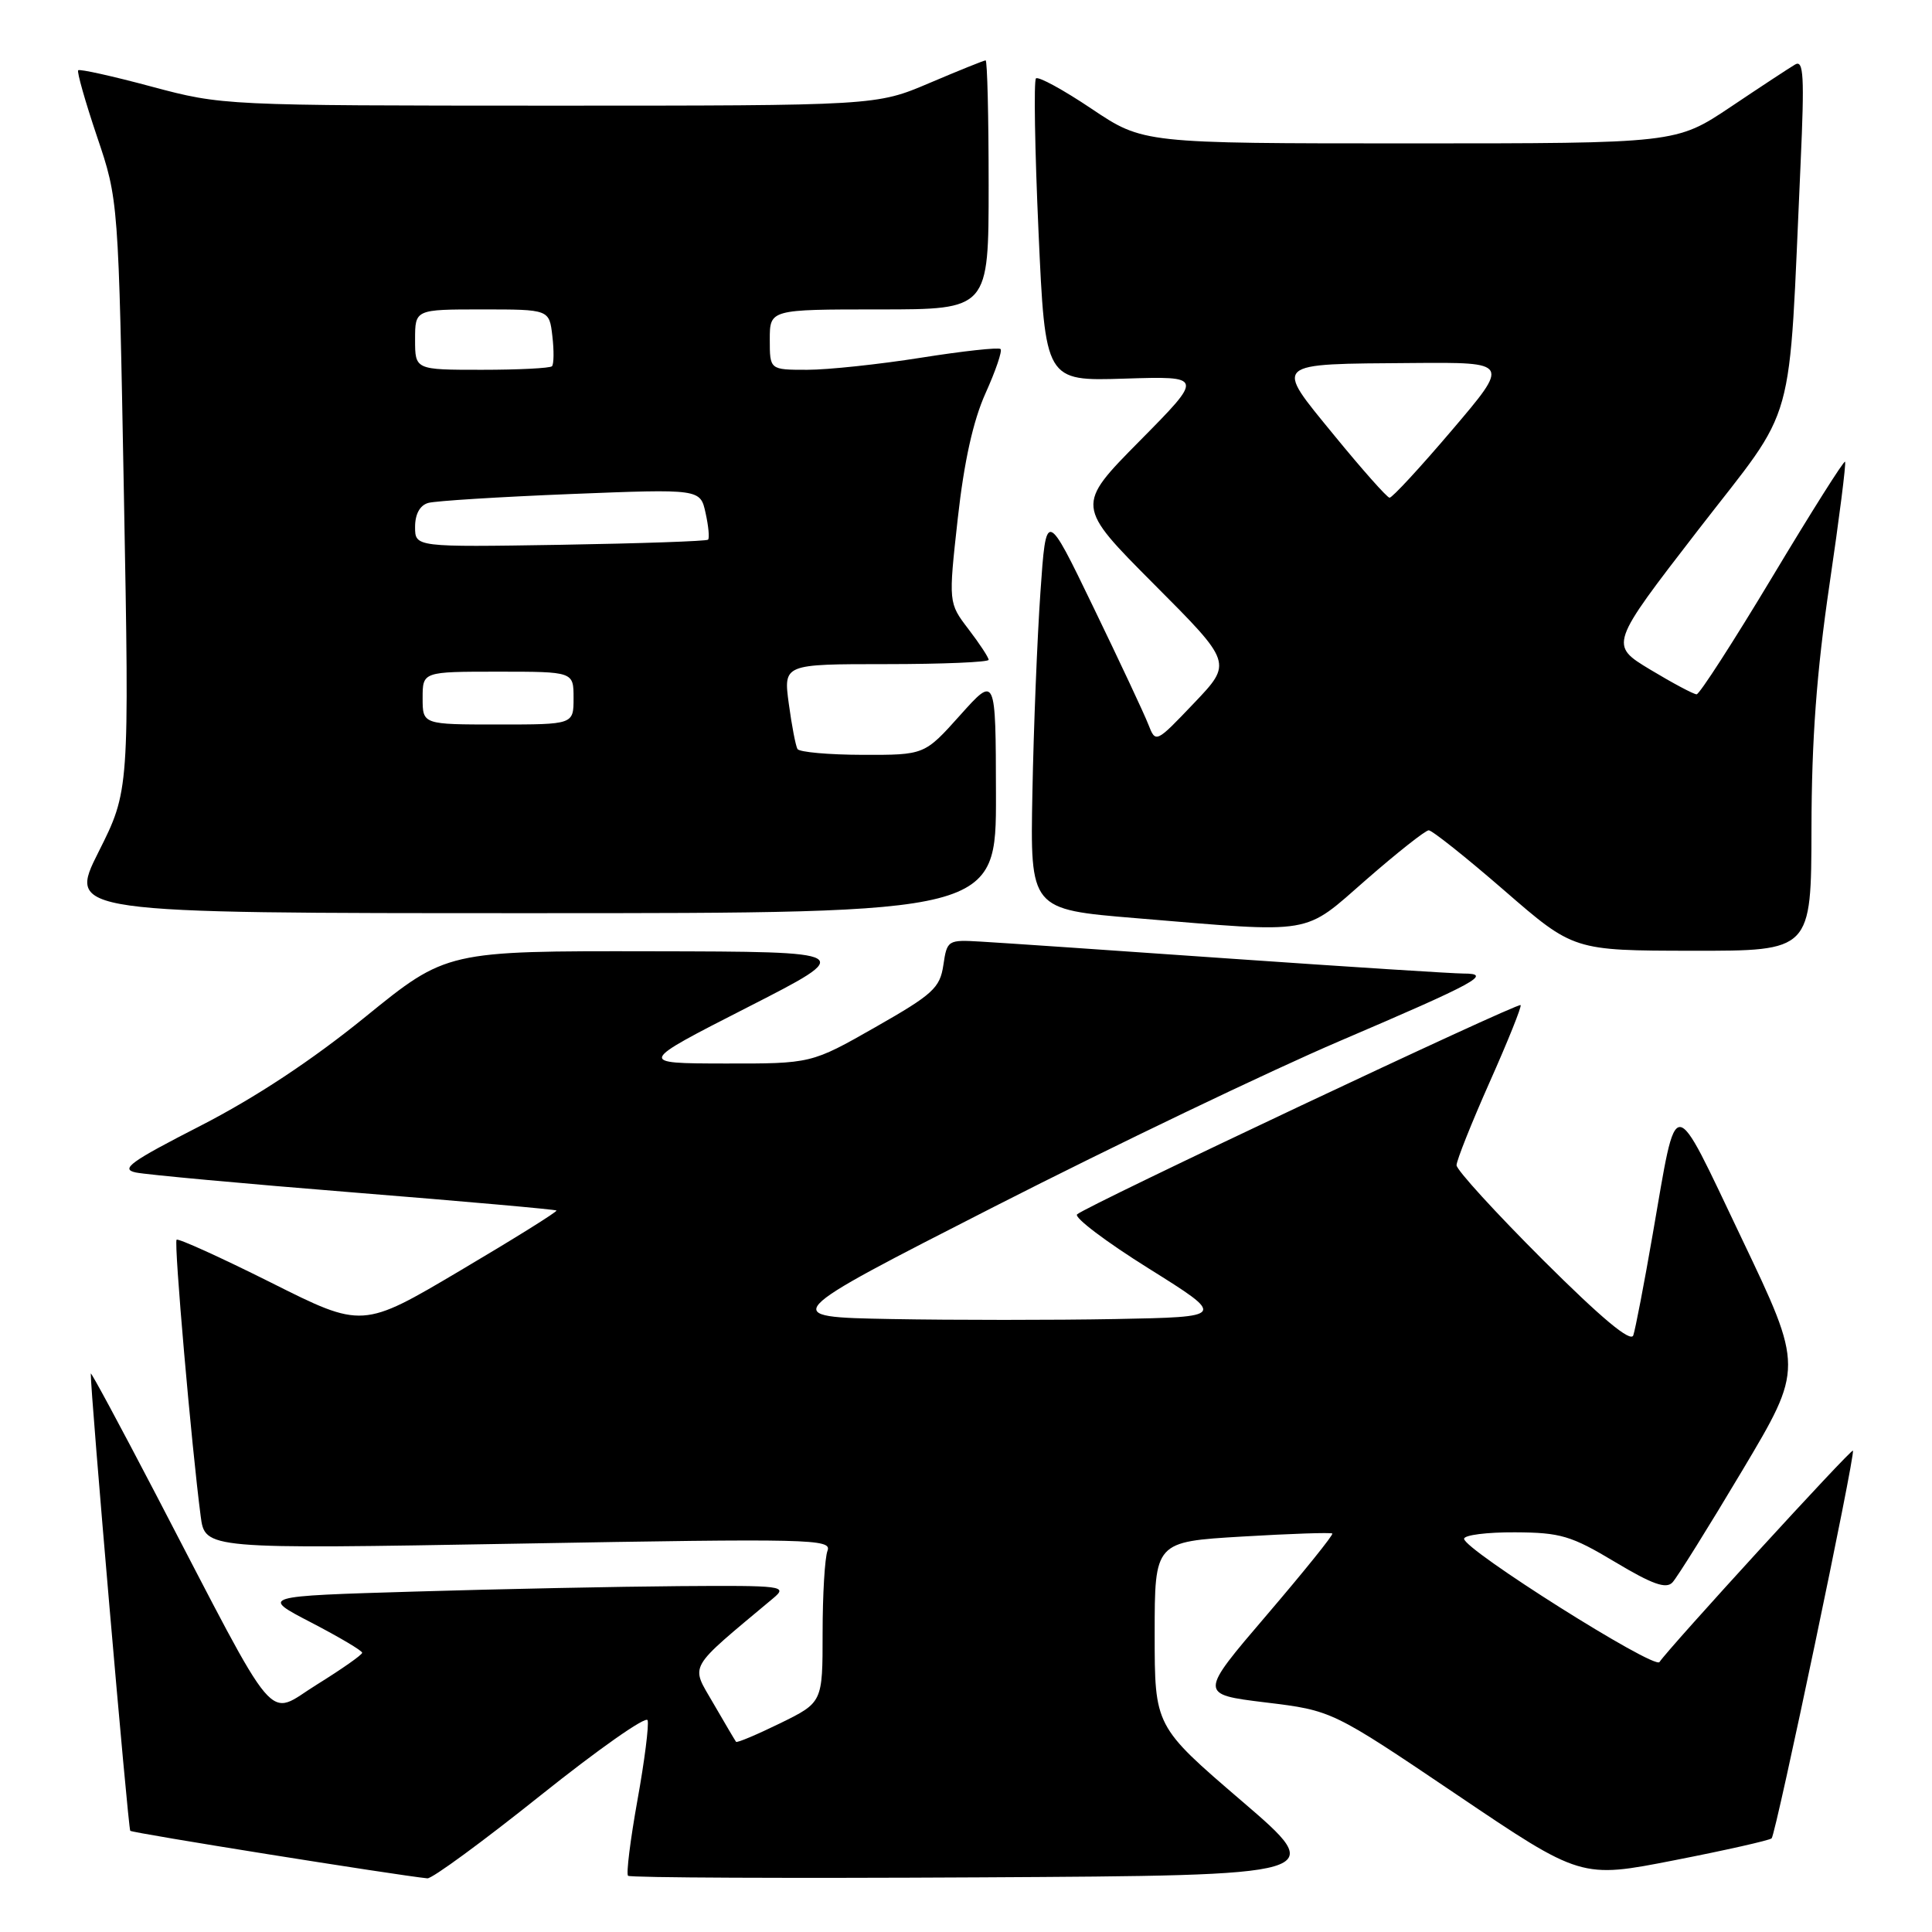 <?xml version="1.0" encoding="UTF-8" standalone="no"?>
<!DOCTYPE svg PUBLIC "-//W3C//DTD SVG 1.1//EN" "http://www.w3.org/Graphics/SVG/1.1/DTD/svg11.dtd" >
<svg xmlns="http://www.w3.org/2000/svg" xmlns:xlink="http://www.w3.org/1999/xlink" version="1.1" viewBox="0 0 256 256">
 <g >
 <path fill="currentColor"
d=" M 71.60 237.92 C 79.22 231.83 85.61 227.33 85.81 227.94 C 86.01 228.54 85.41 233.32 84.46 238.56 C 83.52 243.80 82.96 248.29 83.22 248.55 C 83.48 248.81 104.46 248.90 129.86 248.76 C 176.03 248.50 176.03 248.50 164.51 238.62 C 153.00 228.74 153.00 228.74 153.00 216.52 C 153.00 204.29 153.00 204.29 164.62 203.60 C 171.01 203.22 176.37 203.04 176.54 203.20 C 176.70 203.37 172.79 208.22 167.85 214.00 C 158.87 224.50 158.87 224.50 167.68 225.58 C 176.50 226.65 176.50 226.65 193.00 237.78 C 209.50 248.92 209.50 248.92 221.88 246.49 C 228.69 245.16 234.48 243.85 234.75 243.59 C 235.32 243.02 245.89 192.63 245.52 192.22 C 245.28 191.95 221.13 218.35 219.89 220.23 C 219.22 221.25 194.00 205.34 194.00 203.90 C 194.00 203.40 197.04 203.02 200.75 203.04 C 206.78 203.07 208.19 203.49 214.00 206.97 C 218.94 209.93 220.77 210.58 221.61 209.68 C 222.22 209.03 226.38 202.37 230.85 194.87 C 238.97 181.25 238.97 181.25 230.76 164.05 C 221.43 144.50 222.30 144.55 219.00 163.50 C 217.86 170.10 216.69 176.15 216.42 176.94 C 216.08 177.92 212.20 174.67 204.46 166.96 C 198.16 160.67 193.00 155.02 193.00 154.40 C 193.00 153.77 194.98 148.81 197.39 143.38 C 199.81 137.95 201.65 133.36 201.49 133.18 C 201.14 132.80 143.84 159.83 142.72 160.91 C 142.29 161.32 146.56 164.55 152.21 168.08 C 162.47 174.50 162.47 174.50 147.80 174.78 C 139.73 174.93 126.37 174.93 118.12 174.78 C 103.11 174.50 103.11 174.50 131.80 159.86 C 147.59 151.81 168.15 141.95 177.50 137.95 C 195.67 130.18 197.83 129.00 193.93 129.00 C 192.57 129.00 178.64 128.11 162.98 127.02 C 147.32 125.92 132.47 124.91 130.00 124.77 C 125.59 124.51 125.49 124.56 125.00 127.88 C 124.55 130.91 123.62 131.76 116.00 136.10 C 107.50 140.94 107.50 140.94 96.00 140.92 C 84.50 140.90 84.50 140.90 99.00 133.50 C 113.50 126.10 113.50 126.10 86.34 126.05 C 59.17 126.00 59.17 126.00 48.40 134.75 C 41.32 140.50 33.84 145.44 26.57 149.17 C 17.27 153.93 15.90 154.92 18.00 155.36 C 19.38 155.65 32.42 156.85 46.99 158.02 C 61.56 159.19 73.60 160.26 73.74 160.40 C 73.88 160.54 68.15 164.12 61.01 168.34 C 48.03 176.03 48.03 176.03 35.91 169.95 C 29.24 166.61 23.61 164.06 23.40 164.27 C 23.02 164.65 25.38 191.67 26.59 200.89 C 27.16 205.27 27.16 205.27 68.73 204.54 C 107.43 203.85 110.25 203.92 109.65 205.48 C 109.29 206.41 109.00 211.31 109.00 216.37 C 109.00 225.58 109.00 225.58 103.38 228.34 C 100.29 229.85 97.66 230.96 97.53 230.80 C 97.40 230.63 96.05 228.34 94.52 225.70 C 91.49 220.44 90.92 221.43 102.45 211.78 C 104.40 210.15 103.83 210.07 90.00 210.17 C 82.03 210.23 66.28 210.55 55.00 210.89 C 34.50 211.50 34.50 211.50 41.25 215.00 C 44.96 216.93 47.99 218.72 47.99 219.00 C 47.98 219.28 45.29 221.16 42.01 223.20 C 35.16 227.43 37.30 229.95 20.65 198.00 C 15.92 188.93 12.04 181.72 12.03 182.00 C 11.96 184.19 16.98 242.31 17.26 242.59 C 17.55 242.89 52.45 248.46 56.63 248.89 C 57.25 248.95 63.98 244.01 71.60 237.92 Z  M 240.03 109.75 C 240.05 98.01 240.71 89.06 242.41 77.50 C 243.71 68.70 244.64 61.36 244.48 61.18 C 244.32 61.00 239.99 67.86 234.85 76.43 C 229.71 84.99 225.19 92.00 224.81 92.00 C 224.42 92.00 221.66 90.53 218.67 88.73 C 213.25 85.46 213.25 85.46 225.01 70.23 C 238.25 53.11 236.94 57.79 238.59 21.62 C 239.11 10.08 238.99 7.88 237.86 8.55 C 237.11 8.99 233.26 11.52 229.30 14.18 C 222.09 19.00 222.09 19.00 186.78 19.00 C 151.48 19.00 151.48 19.00 144.65 14.42 C 140.90 11.90 137.58 10.09 137.27 10.39 C 136.97 10.70 137.12 19.85 137.61 30.72 C 138.50 50.50 138.50 50.50 149.00 50.17 C 159.50 49.84 159.50 49.84 151.02 58.42 C 142.54 67.00 142.54 67.00 152.92 77.42 C 163.30 87.83 163.30 87.83 158.22 93.16 C 153.14 98.49 153.14 98.49 152.16 95.99 C 151.63 94.62 148.36 87.65 144.90 80.50 C 138.62 67.50 138.62 67.50 137.86 78.50 C 137.44 84.55 136.96 96.47 136.80 105.00 C 136.50 120.50 136.50 120.50 150.50 121.66 C 174.44 123.65 172.56 123.96 181.08 116.52 C 185.16 112.96 188.86 110.04 189.31 110.02 C 189.75 110.01 194.25 113.59 199.31 117.98 C 208.50 125.96 208.50 125.96 224.25 125.98 C 240.00 126.00 240.00 126.00 240.03 109.75 Z  M 131.97 105.25 C 131.94 89.50 131.94 89.50 127.22 94.77 C 122.50 100.04 122.50 100.04 114.31 100.02 C 109.80 100.01 105.92 99.66 105.67 99.25 C 105.43 98.84 104.91 96.14 104.52 93.25 C 103.81 88.00 103.81 88.00 117.41 88.00 C 124.88 88.00 131.00 87.74 131.00 87.43 C 131.00 87.12 129.80 85.29 128.33 83.37 C 125.67 79.88 125.67 79.88 126.91 68.69 C 127.75 61.14 128.95 55.74 130.59 52.10 C 131.93 49.13 132.83 46.49 132.58 46.25 C 132.33 46.00 127.58 46.52 122.03 47.40 C 116.47 48.28 109.69 49.00 106.96 49.00 C 102.00 49.00 102.00 49.00 102.00 45.00 C 102.00 41.00 102.00 41.00 116.50 41.00 C 131.00 41.00 131.00 41.00 131.00 24.50 C 131.00 15.43 130.82 8.00 130.60 8.00 C 130.39 8.00 127.04 9.35 123.16 11.00 C 116.11 14.00 116.11 14.00 72.80 14.00 C 29.69 13.99 29.46 13.98 20.10 11.48 C 14.94 10.09 10.55 9.12 10.36 9.31 C 10.17 9.50 11.29 13.45 12.85 18.08 C 15.70 26.50 15.70 26.50 16.42 65.63 C 17.14 104.76 17.14 104.76 13.06 112.88 C 8.98 121.00 8.98 121.00 70.49 121.00 C 132.00 121.00 132.00 121.00 131.97 105.25 Z  M 176.80 57.70 C 168.78 47.89 168.38 48.25 187.27 48.10 C 200.05 48.00 200.05 48.00 192.39 57.00 C 188.18 61.95 184.46 65.98 184.12 65.95 C 183.78 65.92 180.48 62.20 176.80 57.70 Z  M 56.00 92.50 C 56.00 89.00 56.00 89.00 66.00 89.00 C 76.00 89.00 76.00 89.00 76.00 92.50 C 76.00 96.00 76.00 96.00 66.00 96.00 C 56.00 96.00 56.00 96.00 56.00 92.50 Z  M 55.00 69.82 C 55.00 68.12 55.64 66.95 56.75 66.64 C 57.71 66.37 66.22 65.84 75.65 65.46 C 92.79 64.78 92.79 64.78 93.49 67.96 C 93.88 69.71 94.03 71.31 93.82 71.51 C 93.62 71.71 84.81 72.01 74.23 72.19 C 55.00 72.50 55.00 72.50 55.00 69.82 Z  M 55.00 45.00 C 55.00 41.00 55.00 41.00 63.89 41.00 C 72.78 41.00 72.78 41.00 73.19 44.53 C 73.42 46.47 73.39 48.27 73.14 48.53 C 72.88 48.79 68.69 49.00 63.83 49.00 C 55.00 49.00 55.00 49.00 55.00 45.00 Z "/>
</g>
</svg>